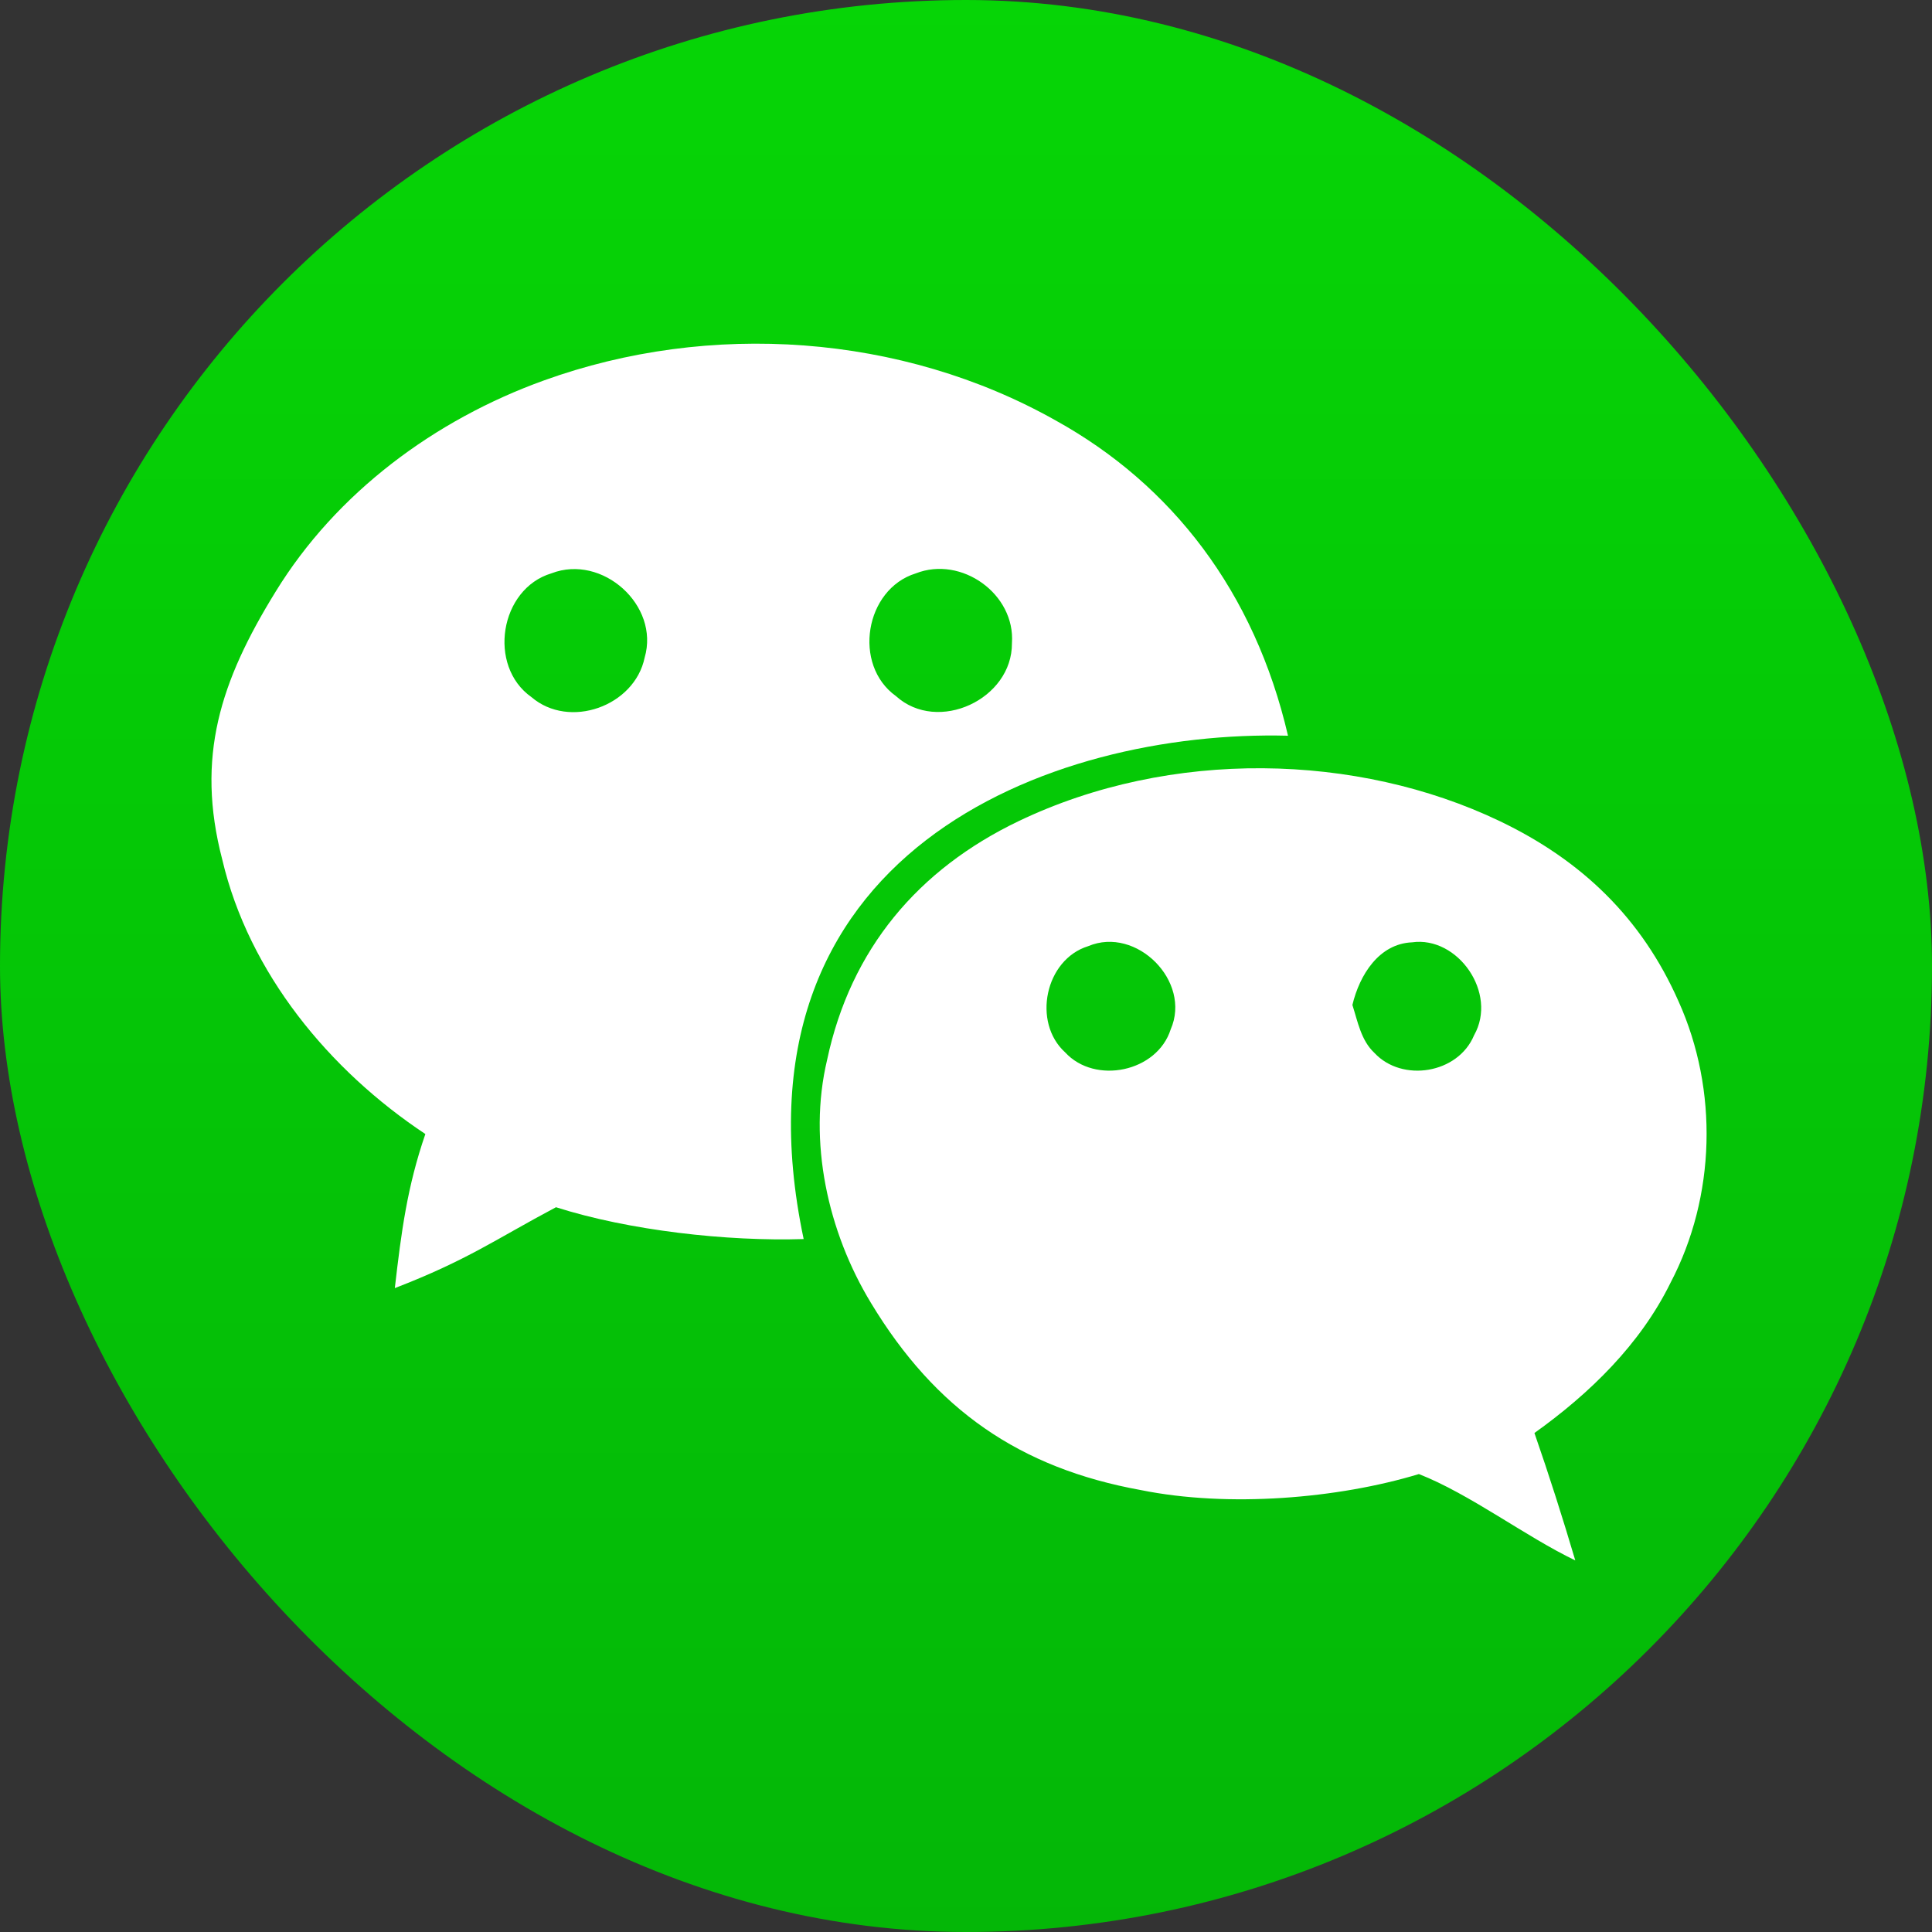 <?xml version="1.0" encoding="UTF-8"?>
<svg width="36px" height="36px" viewBox="0 0 36 36" version="1.1" xmlns="http://www.w3.org/2000/svg" xmlns:xlink="http://www.w3.org/1999/xlink">
    <rect x="0" y="0" width="36" height="36" fill="#333333" stroke="none"/>
    <!-- Generator: sketchtool 51.1 (57501) - http://www.bohemiancoding.com/sketch -->
    <title>F47FBC7A-77E6-410F-B8C6-339EA9E5F799</title>
    <desc>Created with sketchtool.</desc>
    <defs>
        <linearGradient x1="50%" y1="0%" x2="50%" y2="100%" id="linearGradient-1">
            <stop stop-color="#06D506" offset="0%"></stop>
            <stop stop-color="#04B707" offset="100%"></stop>
        </linearGradient>
    </defs>
    <g id="Page-1" stroke="none" stroke-width="1" fill="none" fill-rule="evenodd">
        <g id="Updated-share-popup" transform="translate(-44, -451)">
            <g id="ProfilePic-+-WeChat-Icon" transform="translate(44, 451)">
                <rect id="ProfilePic" fill="url(#linearGradient-1)" x="0" y="0" width="36" height="36" rx="18"></rect>
                <g id="WeChat-Icon" transform="translate(3.911, 6.4)" fill="#FFFFFF">
                    <path d="M6.224,0.689 C4.195,1.42 2.357,2.778 1.223,4.628 C0.194,6.296 -0.267,7.707 0.23,9.615 C0.728,11.734 2.227,13.545 4.015,14.731 C3.678,15.708 3.567,16.549 3.446,17.602 C4.807,17.077 5.324,16.692 6.449,16.095 C7.808,16.529 9.639,16.734 11.064,16.688 C9.546,9.491 15.65,7.195 20.089,7.309 C19.467,4.628 17.924,2.632 15.759,1.434 C12.89,-0.182 9.312,-0.426 6.224,0.689 Z M8.101,5.854 C7.913,6.759 6.699,7.196 5.991,6.589 C5.17,6.01 5.399,4.572 6.365,4.283 C7.31,3.918 8.386,4.879 8.101,5.854 L8.101,5.854 Z M14.945,5.585 C14.953,6.628 13.564,7.278 12.783,6.57 C11.973,5.99 12.203,4.578 13.154,4.284 C14.004,3.95 15.01,4.668 14.945,5.585 L14.945,5.585 Z" id="path11-1"></path>
                    <path d="M24.034,8.9 C21.382,7.631 17.905,7.543 15.071,8.9 C13.197,9.798 11.94,11.284 11.501,13.349 C11.14,14.868 11.513,16.552 12.318,17.878 C13.519,19.867 15.09,20.956 17.345,21.365 C18.978,21.696 21.022,21.524 22.528,21.067 C23.477,21.438 24.521,22.235 25.442,22.676 C25.206,21.88 24.954,21.087 24.681,20.302 C25.712,19.565 26.653,18.651 27.218,17.5 C28.059,15.897 28.11,13.912 27.368,12.263 C26.68,10.704 25.56,9.631 24.034,8.9 Z M17.903,12.781 C17.651,13.576 16.493,13.816 15.936,13.209 C15.321,12.651 15.56,11.479 16.367,11.23 C17.264,10.852 18.296,11.885 17.903,12.781 L17.903,12.781 Z M23.556,12.891 C23.258,13.609 22.214,13.774 21.699,13.219 C21.45,12.987 21.389,12.636 21.289,12.326 C21.422,11.767 21.784,11.185 22.401,11.159 C23.253,11.039 24.002,12.105 23.556,12.891 L23.556,12.891 Z" id="path13-81"></path>
                </g>
            </g>
        </g>
    </g>
</svg>
